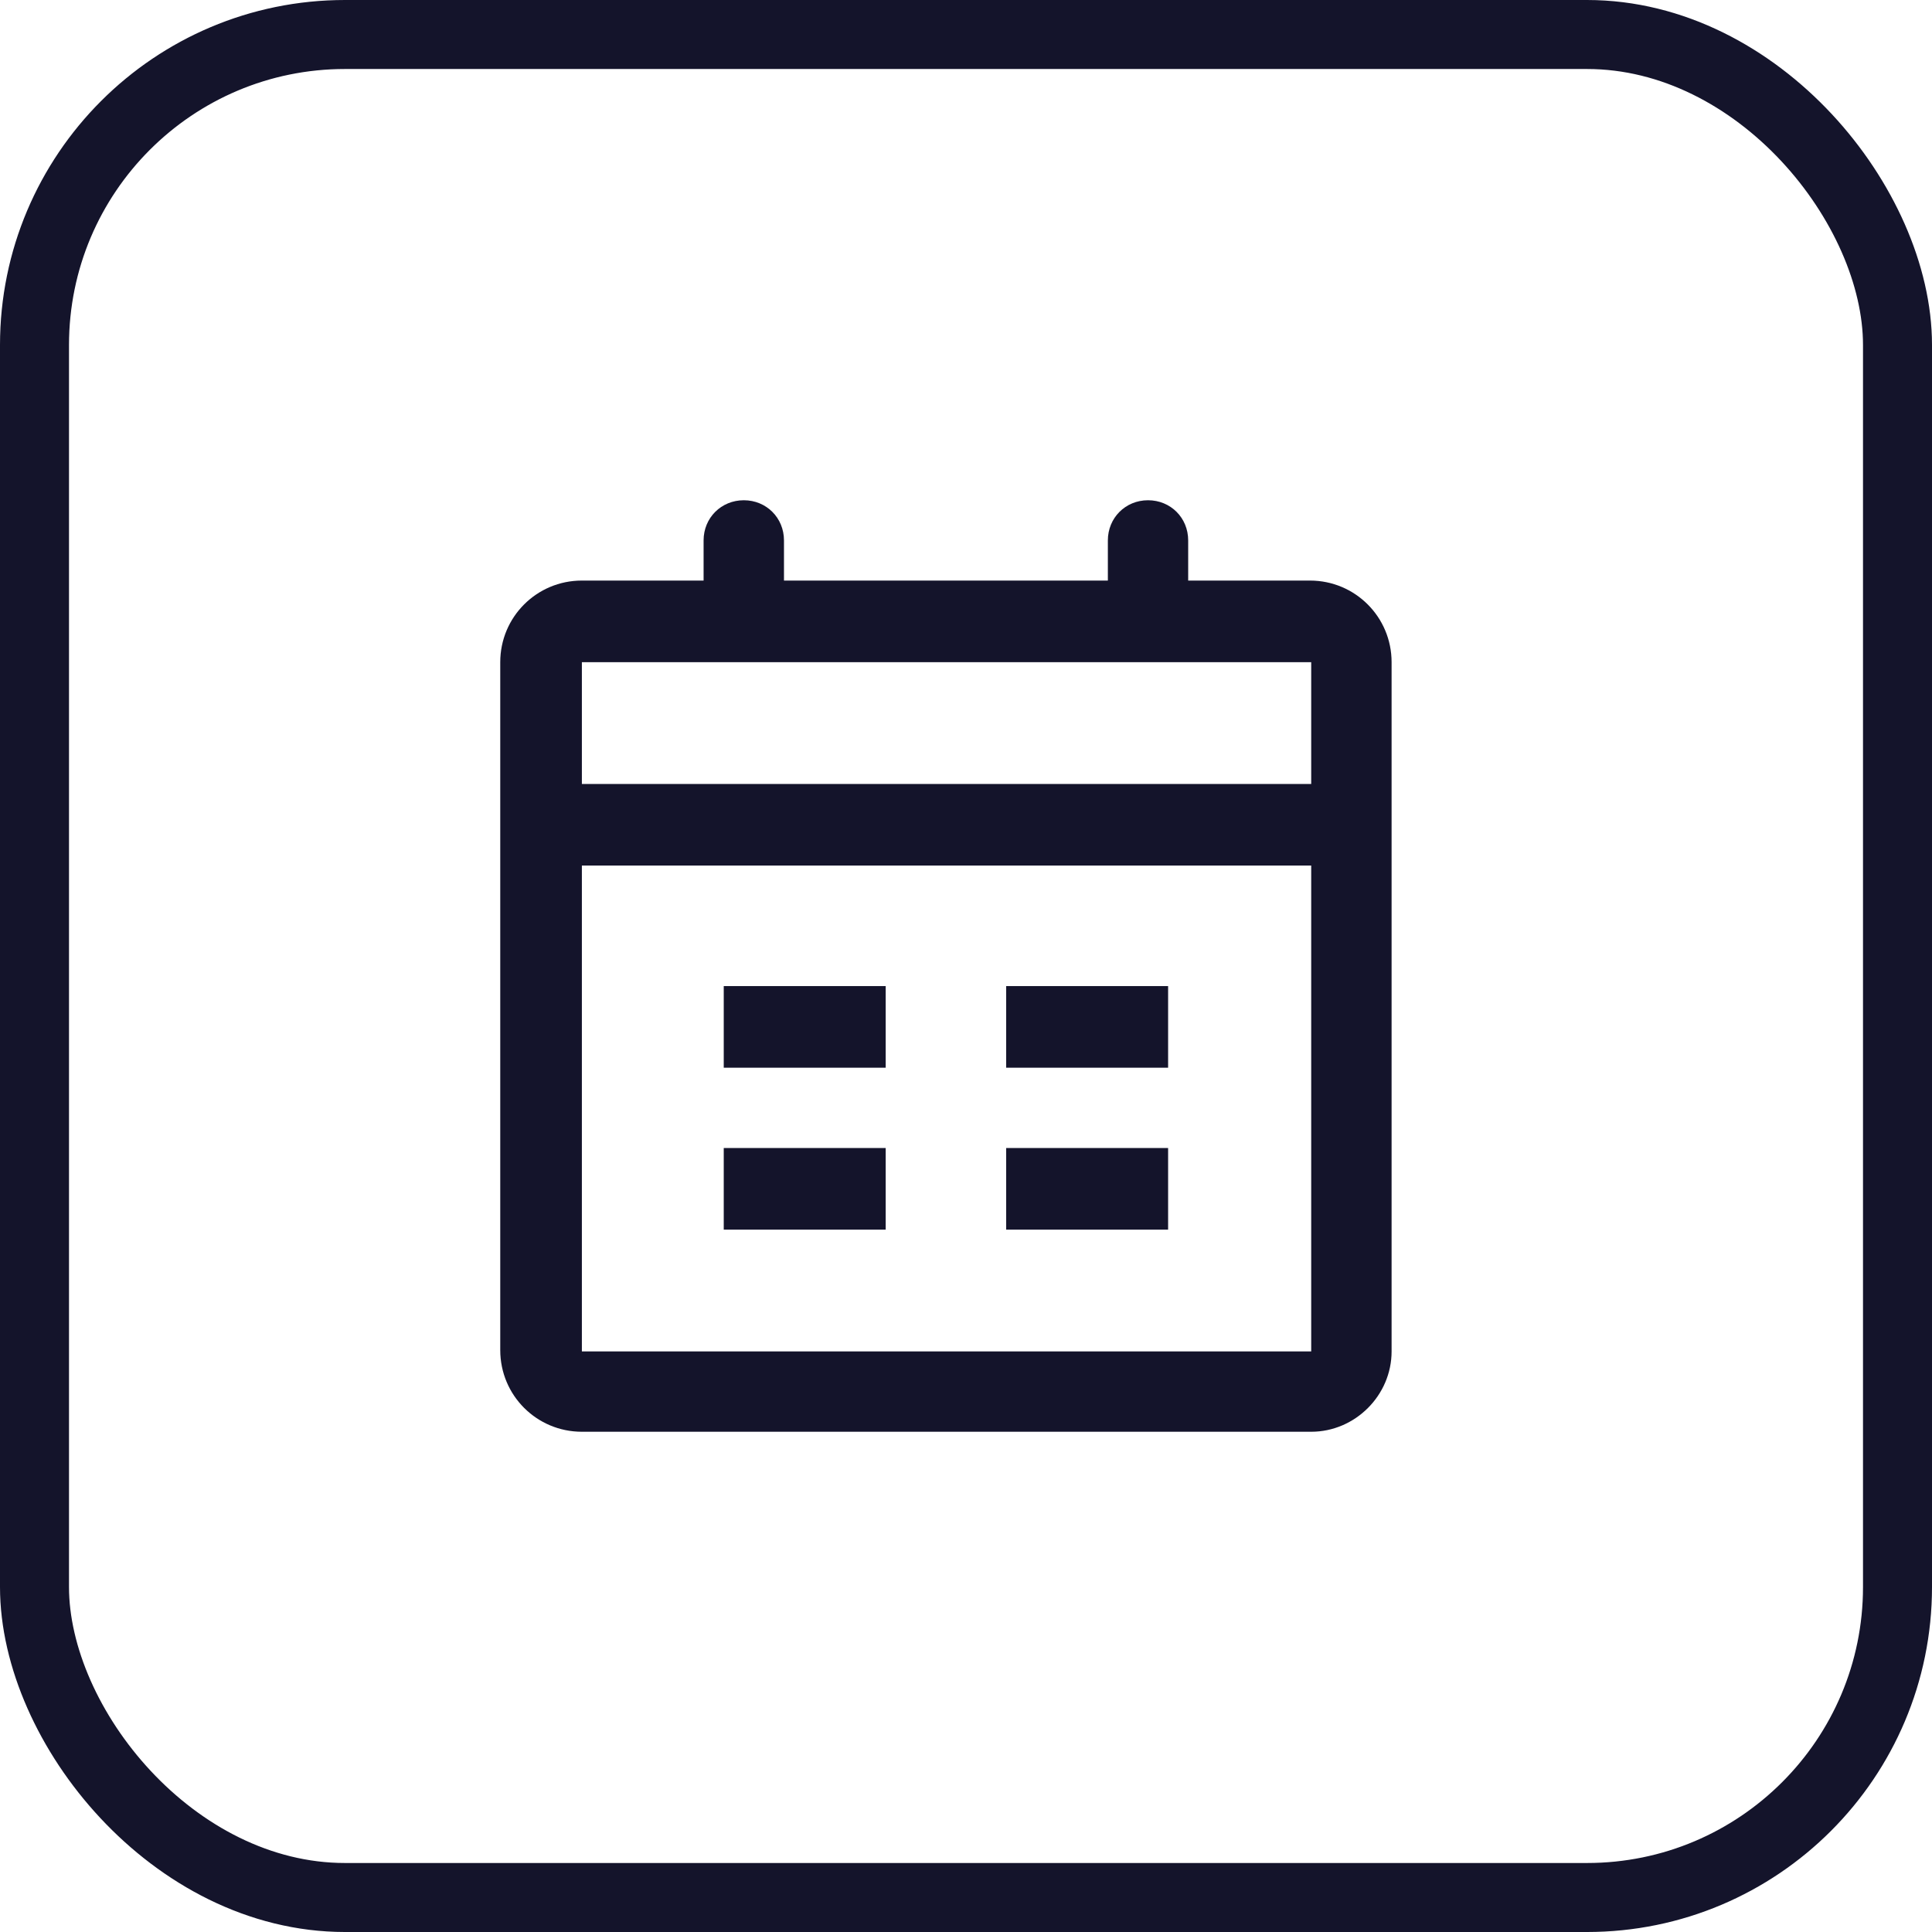 <svg width="28" height="28" viewBox="0 0 28 28" fill="none" xmlns="http://www.w3.org/2000/svg">
<g clip-path="url(#clip0_554_598)">
<path d="M19.003 20.75H8.433C7.778 20.75 7.25 20.222 7.25 19.567V9.597C7.25 8.942 7.778 8.414 8.433 8.414H10.197V7.832C10.197 7.505 10.452 7.25 10.78 7.25C11.107 7.25 11.362 7.505 11.362 7.832V8.414H16.056V7.832C16.056 7.505 16.311 7.25 16.638 7.25C16.966 7.25 17.22 7.505 17.22 7.832V8.414H18.985C19.64 8.414 20.168 8.942 20.168 9.597V19.586C20.168 20.222 19.64 20.75 19.003 20.75ZM8.433 12.544V19.586H19.003V12.544H8.433ZM8.433 11.362H19.003V9.597H8.433V11.362Z" fill="#14142B"/>
<path d="M16.929 14.291H14.582V15.474H16.929V14.291Z" fill="#14142B"/>
<path d="M16.929 16.638H14.582V17.821H16.929V16.638Z" fill="#14142B"/>
<path d="M12.836 16.638H10.489V17.821H12.836V16.638Z" fill="#14142B"/>
<path d="M12.836 14.291H10.489V15.474H12.836V14.291Z" fill="#14142B"/>
</g>
<rect x="0.5" y="0.5" width="27" height="27" rx="4.5" stroke="#14142B"/>
<defs>
<clipPath id="clip0_554_598">
<rect width="12.918" height="13.5" fill="white" transform="translate(7.25 7.25)"/>
</clipPath>
</defs>
</svg>
